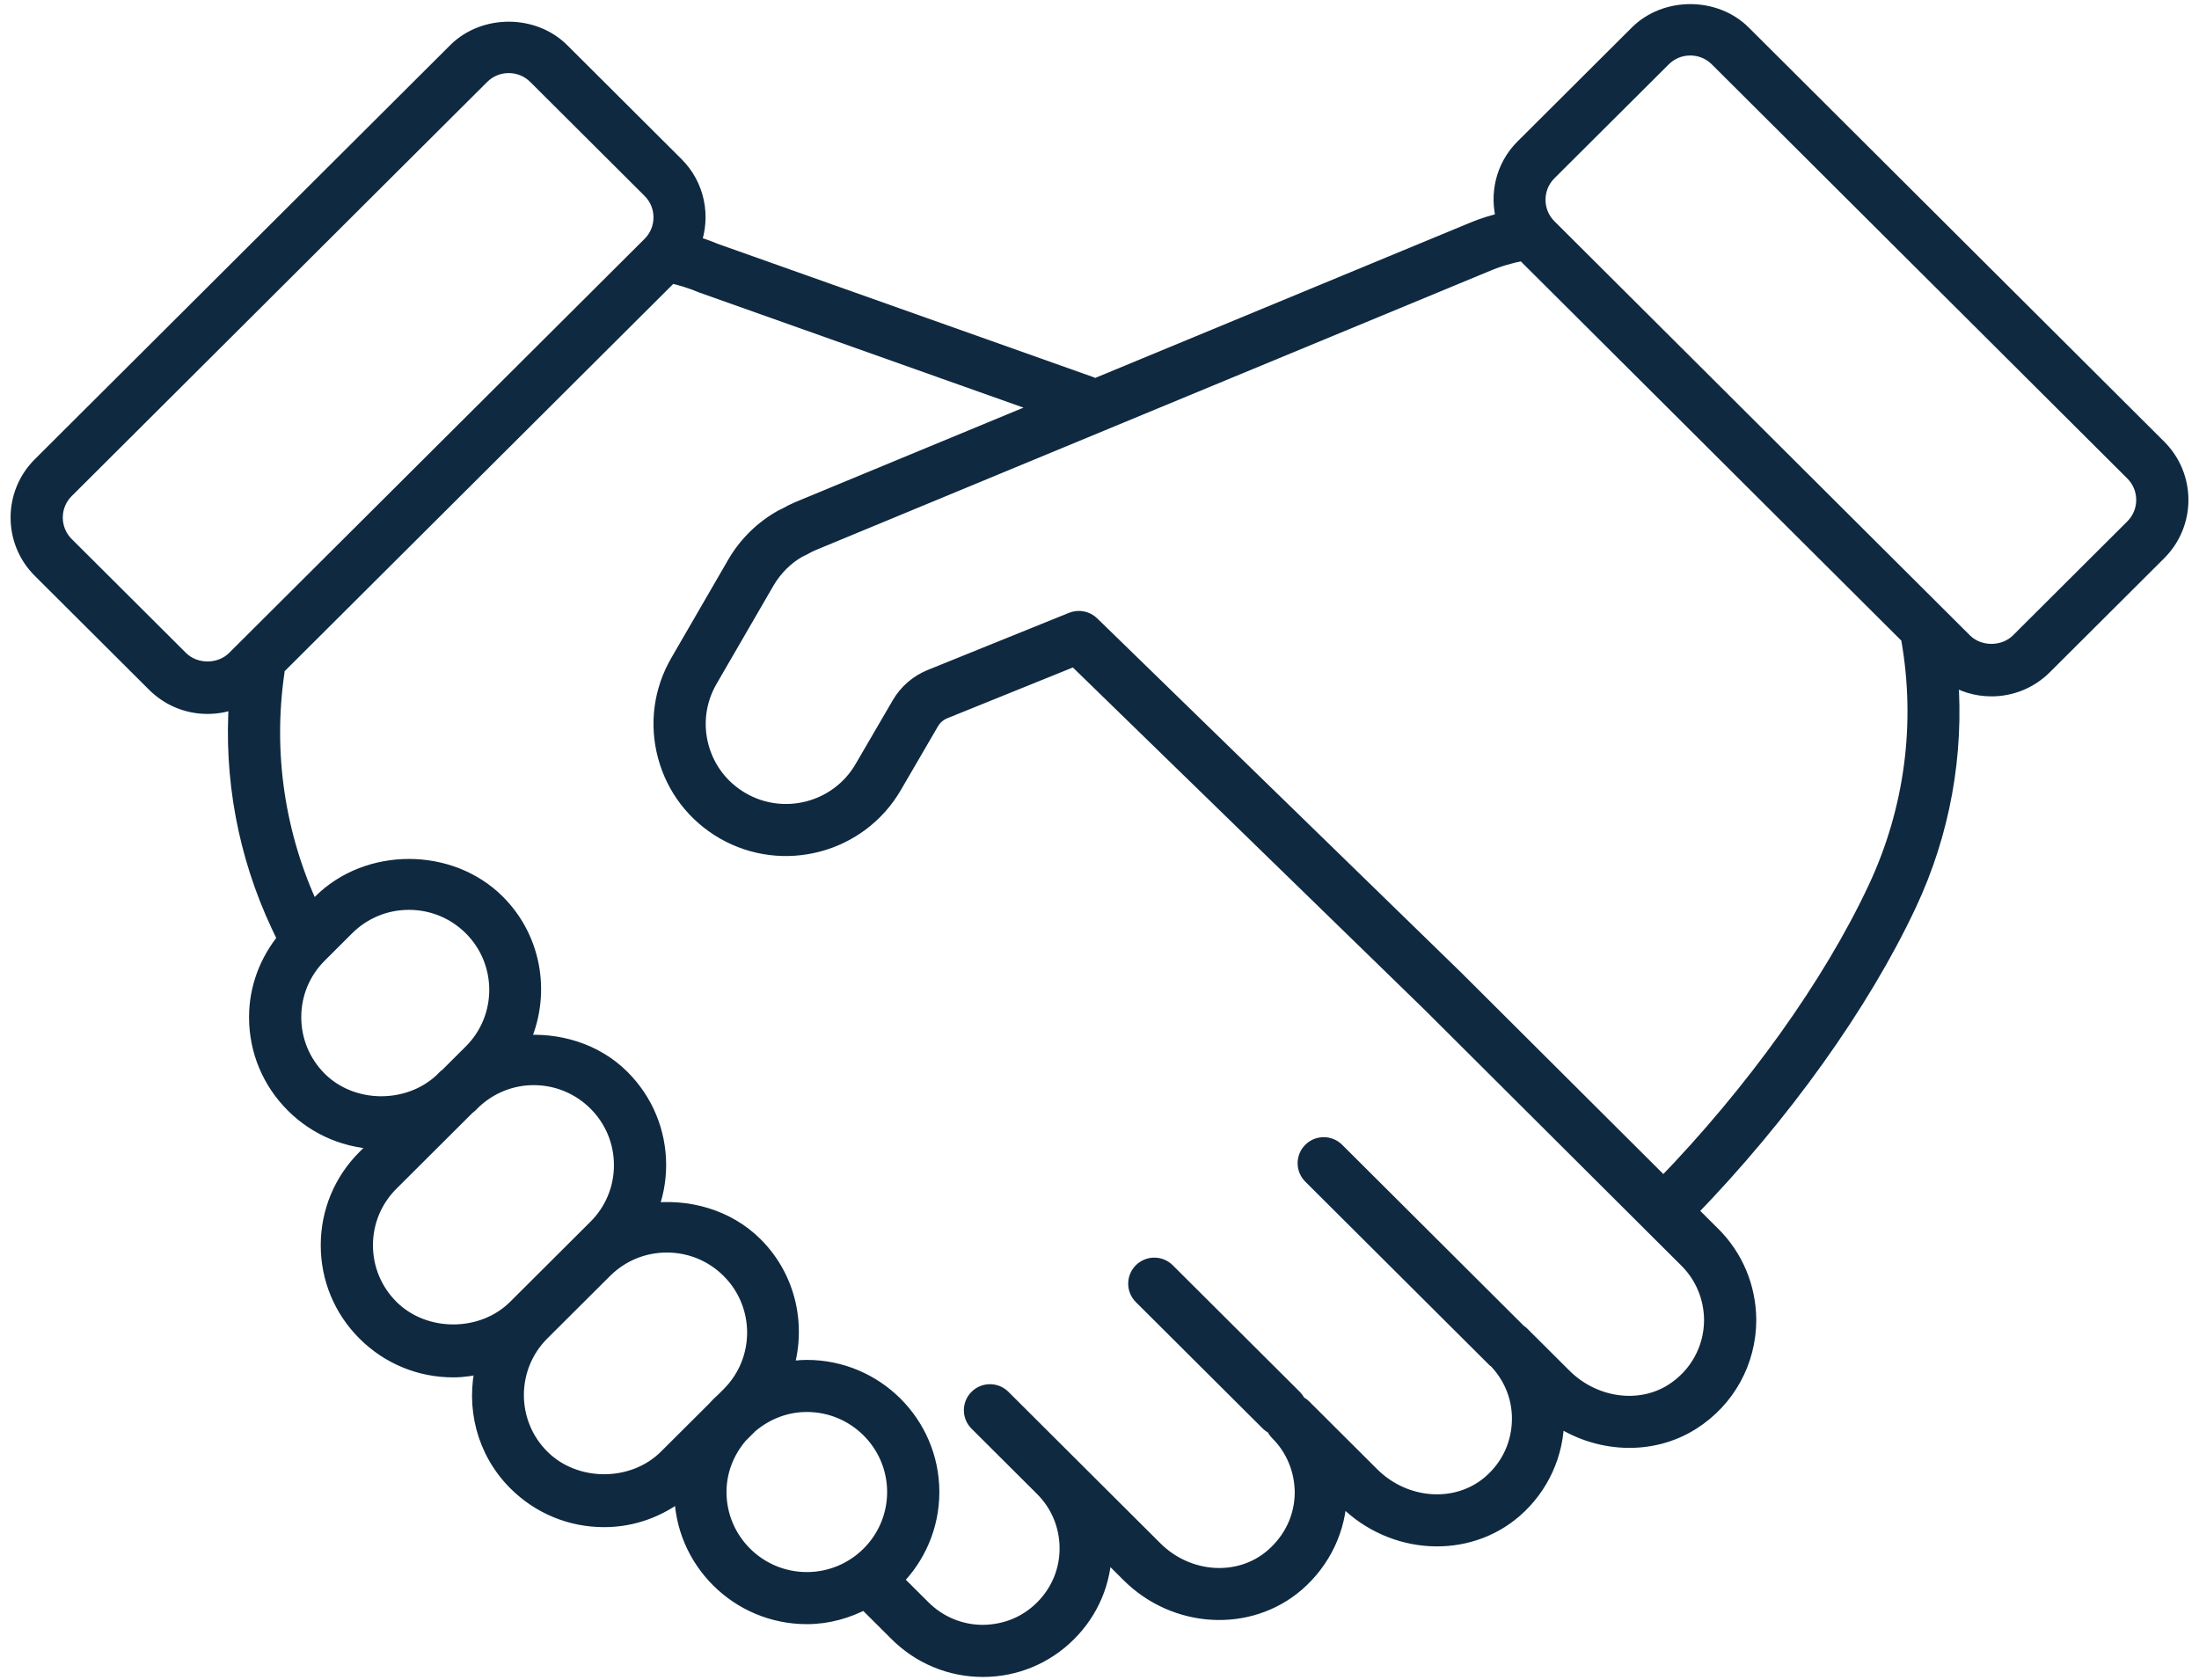 <?xml version="1.0" encoding="UTF-8"?>
<svg width="106px" height="81px" viewBox="0 0 106 81" version="1.1" xmlns="http://www.w3.org/2000/svg" xmlns:xlink="http://www.w3.org/1999/xlink">
    <!-- Generator: Sketch 61.2 (89653) - https://sketch.com -->
    <title>icon / handshake</title>
    <desc>Created with Sketch.</desc>
    <g id="Desktop-Prototype" stroke="none" stroke-width="1" fill="none" fill-rule="evenodd">
        <g id="A1-Landing-Page" transform="translate(-839, -1400)" fill="#0F2940" fill-rule="nonzero" stroke="#0F2940" stroke-width="0.75">
            <g id="section-/-introducing" transform="translate(314, 1100)">
                <g id="icon-/-handshake" transform="translate(525, 300)">
                    <path d="M73.413,7.086 C72.458,8.038 72.167,9.391 72.508,10.603 C71.989,10.73 71.478,10.883 70.993,11.088 L52.757,18.639 C52.7,18.602 52.649,18.558 52.582,18.534 L34.462,12.103 C34.119,11.958 33.767,11.836 33.409,11.729 C33.884,10.452 33.615,8.96 32.587,7.935 L27.075,2.44 C25.71,1.08 23.331,1.083 21.969,2.44 L1.941,22.405 C0.533,23.807 0.533,26.09 1.941,27.492 L7.453,32.986 C8.135,33.665 9.04,34.04 10.005,34.04 C10.498,34.04 10.975,33.939 11.416,33.752 C11.152,37.47 11.837,41.184 13.431,44.587 L13.754,45.264 C12.88,46.33 12.38,47.636 12.38,49.032 C12.38,50.633 13.005,52.138 14.142,53.271 C15.27,54.396 16.769,55.016 18.366,55.024 L17.598,55.789 C16.462,56.92 15.836,58.426 15.836,60.027 C15.836,61.628 16.462,63.133 17.598,64.265 C18.735,65.397 20.244,66.021 21.85,66.021 C22.349,66.021 22.832,65.941 23.303,65.824 C22.823,67.792 23.331,69.952 24.87,71.485 C26.007,72.618 27.516,73.241 29.122,73.241 C30.513,73.241 31.815,72.75 32.882,71.89 C32.882,71.901 32.878,71.912 32.878,71.923 C32.878,75.228 35.577,77.917 38.893,77.917 C39.906,77.917 40.847,77.642 41.686,77.199 L43.237,78.744 C44.346,79.85 45.814,80.459 47.372,80.462 C47.376,80.462 47.377,80.462 47.381,80.462 C48.935,80.462 50.4,79.856 51.502,78.758 C52.595,77.671 53.202,76.233 53.217,74.704 L54.423,75.906 C56.663,78.139 60.212,78.331 62.508,76.349 C63.783,75.244 64.525,73.671 64.552,72.014 L64.87,72.332 C67.139,74.591 70.713,74.792 73.013,72.791 C74.29,71.679 75.023,70.07 75.023,68.377 C75.023,68.357 75.023,68.337 75.023,68.316 C76.997,69.672 79.595,69.81 81.565,68.557 C83.268,67.477 84.284,65.632 84.284,63.612 C84.269,62.052 83.66,60.594 82.569,59.507 L81.435,58.377 C85.914,53.762 89.755,48.404 92.018,43.573 C93.636,40.116 94.304,36.361 94.011,32.599 C94.595,32.984 95.278,33.193 95.995,33.193 C96.96,33.193 97.865,32.818 98.547,32.138 L104.059,26.643 C105.467,25.241 105.467,22.958 104.059,21.556 L84.031,1.592 C82.669,0.235 80.288,0.233 78.925,1.592 L73.413,7.086 Z M8.702,31.741 L3.19,26.247 C2.472,25.531 2.472,24.366 3.19,23.65 L23.219,3.685 C23.567,3.339 24.029,3.148 24.523,3.148 C25.015,3.148 25.477,3.339 25.825,3.685 L31.338,9.18 C32.055,9.896 32.055,11.061 31.338,11.778 L11.307,31.741 C10.61,32.434 9.399,32.434 8.702,31.741 Z M15.391,52.026 C14.589,51.226 14.147,50.162 14.147,49.032 C14.147,47.901 14.589,46.838 15.391,46.039 L16.709,44.724 C17.511,43.925 18.579,43.484 19.713,43.484 C20.846,43.484 21.914,43.925 22.717,44.724 C24.373,46.374 24.373,49.06 22.717,50.71 L21.587,51.836 C21.55,51.871 21.506,51.894 21.471,51.929 L21.281,52.119 C19.66,53.615 16.958,53.588 15.391,52.026 Z M18.847,63.02 C18.044,62.22 17.603,61.158 17.603,60.027 C17.603,58.896 18.044,57.834 18.847,57.034 L22.519,53.374 C22.559,53.337 22.607,53.31 22.646,53.271 L22.846,53.071 C23.633,52.344 24.644,51.934 25.724,51.934 C26.857,51.934 27.923,52.375 28.726,53.174 C29.528,53.974 29.969,55.037 29.969,56.167 C29.969,57.298 29.528,58.361 28.726,59.16 L24.854,63.02 C23.25,64.618 20.451,64.62 18.847,63.02 Z M32.126,70.24 C30.522,71.84 27.723,71.84 26.119,70.24 C24.464,68.59 24.464,65.904 26.119,64.254 L29.141,61.243 C29.944,60.443 31.01,60.003 32.143,60.003 C33.279,60.003 34.345,60.443 35.147,61.243 C36.803,62.893 36.803,65.579 35.147,67.229 L34.909,67.467 C34.737,67.62 34.575,67.781 34.422,67.953 L32.126,70.24 Z M34.645,71.923 C34.645,70.883 35.037,69.942 35.664,69.205 L36.165,68.705 C36.905,68.081 37.849,67.689 38.893,67.689 C41.234,67.689 43.138,69.589 43.138,71.923 C43.138,74.257 41.234,76.156 38.893,76.156 C36.55,76.156 34.645,74.257 34.645,71.923 Z M80.616,67.071 C79.029,68.079 76.826,67.771 75.387,66.336 L73.308,64.264 C73.281,64.237 73.245,64.226 73.216,64.203 L64.433,55.45 C64.088,55.106 63.529,55.106 63.184,55.45 C62.839,55.794 62.839,56.351 63.184,56.695 L72.071,65.552 C72.086,65.567 72.107,65.572 72.123,65.586 C72.851,66.347 73.256,67.331 73.256,68.377 C73.256,69.579 72.758,70.676 71.85,71.465 C70.251,72.857 67.73,72.693 66.119,71.087 L62.837,67.815 C62.762,67.739 62.672,67.687 62.58,67.645 C62.537,67.54 62.474,67.442 62.389,67.358 L56.266,61.256 C55.921,60.913 55.362,60.913 55.017,61.256 C54.672,61.6 54.672,62.157 55.017,62.501 L61.14,68.603 C61.216,68.678 61.305,68.731 61.397,68.773 C61.44,68.877 61.503,68.975 61.588,69.06 L61.595,69.067 C62.353,69.826 62.775,70.844 62.786,71.928 C62.786,73.119 62.275,74.217 61.349,75.02 C59.753,76.403 57.258,76.242 55.672,74.661 L51.502,70.505 L48.345,67.358 C48,67.014 47.441,67.014 47.096,67.358 C46.751,67.701 46.751,68.259 47.096,68.603 L50.253,71.75 C51.026,72.52 51.451,73.547 51.451,74.644 C51.451,75.725 51.026,76.743 50.253,77.512 C49.482,78.28 48.497,78.686 47.376,78.701 C46.287,78.699 45.262,78.273 44.486,77.499 L43.142,76.16 C44.231,75.074 44.905,73.576 44.905,71.923 C44.905,68.618 42.208,65.929 38.893,65.929 C38.536,65.929 38.191,65.974 37.851,66.034 C38.501,63.97 38.034,61.63 36.396,59.998 C35.057,58.662 33.131,58.135 31.308,58.375 C31.584,57.681 31.736,56.936 31.736,56.167 C31.736,54.566 31.112,53.061 29.975,51.929 C28.692,50.65 26.872,50.12 25.12,50.286 C26.181,48.059 25.812,45.319 23.966,43.479 C21.692,41.214 17.734,41.214 15.46,43.479 L15.052,43.886 L15.03,43.84 C13.354,40.257 12.769,36.296 13.34,32.387 C13.348,32.328 13.333,32.273 13.33,32.215 L32.336,13.273 C32.828,13.383 33.315,13.531 33.82,13.743 L50.382,19.623 L38.487,24.548 C38.261,24.644 38.042,24.754 37.911,24.835 C37.89,24.846 37.731,24.919 37.712,24.93 C36.76,25.456 35.968,26.232 35.423,27.175 L32.685,31.902 C31.881,33.288 31.667,34.904 32.083,36.45 C32.499,37.997 33.494,39.289 34.885,40.09 C37.749,41.736 41.43,40.76 43.092,37.909 L44.891,34.821 C45.033,34.577 45.257,34.383 45.519,34.277 L51.803,31.736 L68.941,48.414 L81.32,60.752 C82.081,61.511 82.507,62.533 82.517,63.621 C82.517,65.027 81.807,66.316 80.616,67.071 Z M90.417,42.828 C88.237,47.482 84.523,52.658 80.186,57.131 L70.184,47.162 L52.624,30.073 C52.372,29.829 51.998,29.76 51.675,29.887 L44.855,32.646 C44.231,32.899 43.699,33.358 43.363,33.937 L41.563,37.025 C40.392,39.038 37.792,39.73 35.768,38.565 C34.786,38 34.084,37.087 33.789,35.995 C33.496,34.902 33.648,33.762 34.214,32.782 L36.952,28.055 C37.338,27.389 37.897,26.84 38.508,26.501 C38.534,26.489 38.698,26.412 38.723,26.398 C38.87,26.312 39.024,26.235 39.174,26.171 L71.676,12.712 C72.237,12.475 72.828,12.304 73.432,12.193 L92.015,30.714 C92.017,30.734 92.01,30.753 92.013,30.773 C92.738,34.879 92.186,39.048 90.417,42.828 Z M81.477,2.3 C81.971,2.3 82.433,2.491 82.781,2.837 L102.81,22.801 C103.528,23.517 103.528,24.682 102.81,25.398 L97.298,30.893 C96.601,31.586 95.39,31.586 94.693,30.893 L74.662,10.929 C73.945,10.213 73.945,9.048 74.662,8.331 L80.175,2.837 C80.523,2.491 80.985,2.3 81.477,2.3 Z" id="Shape"></path>
                </g>
            </g>
        </g>
    </g>
</svg>